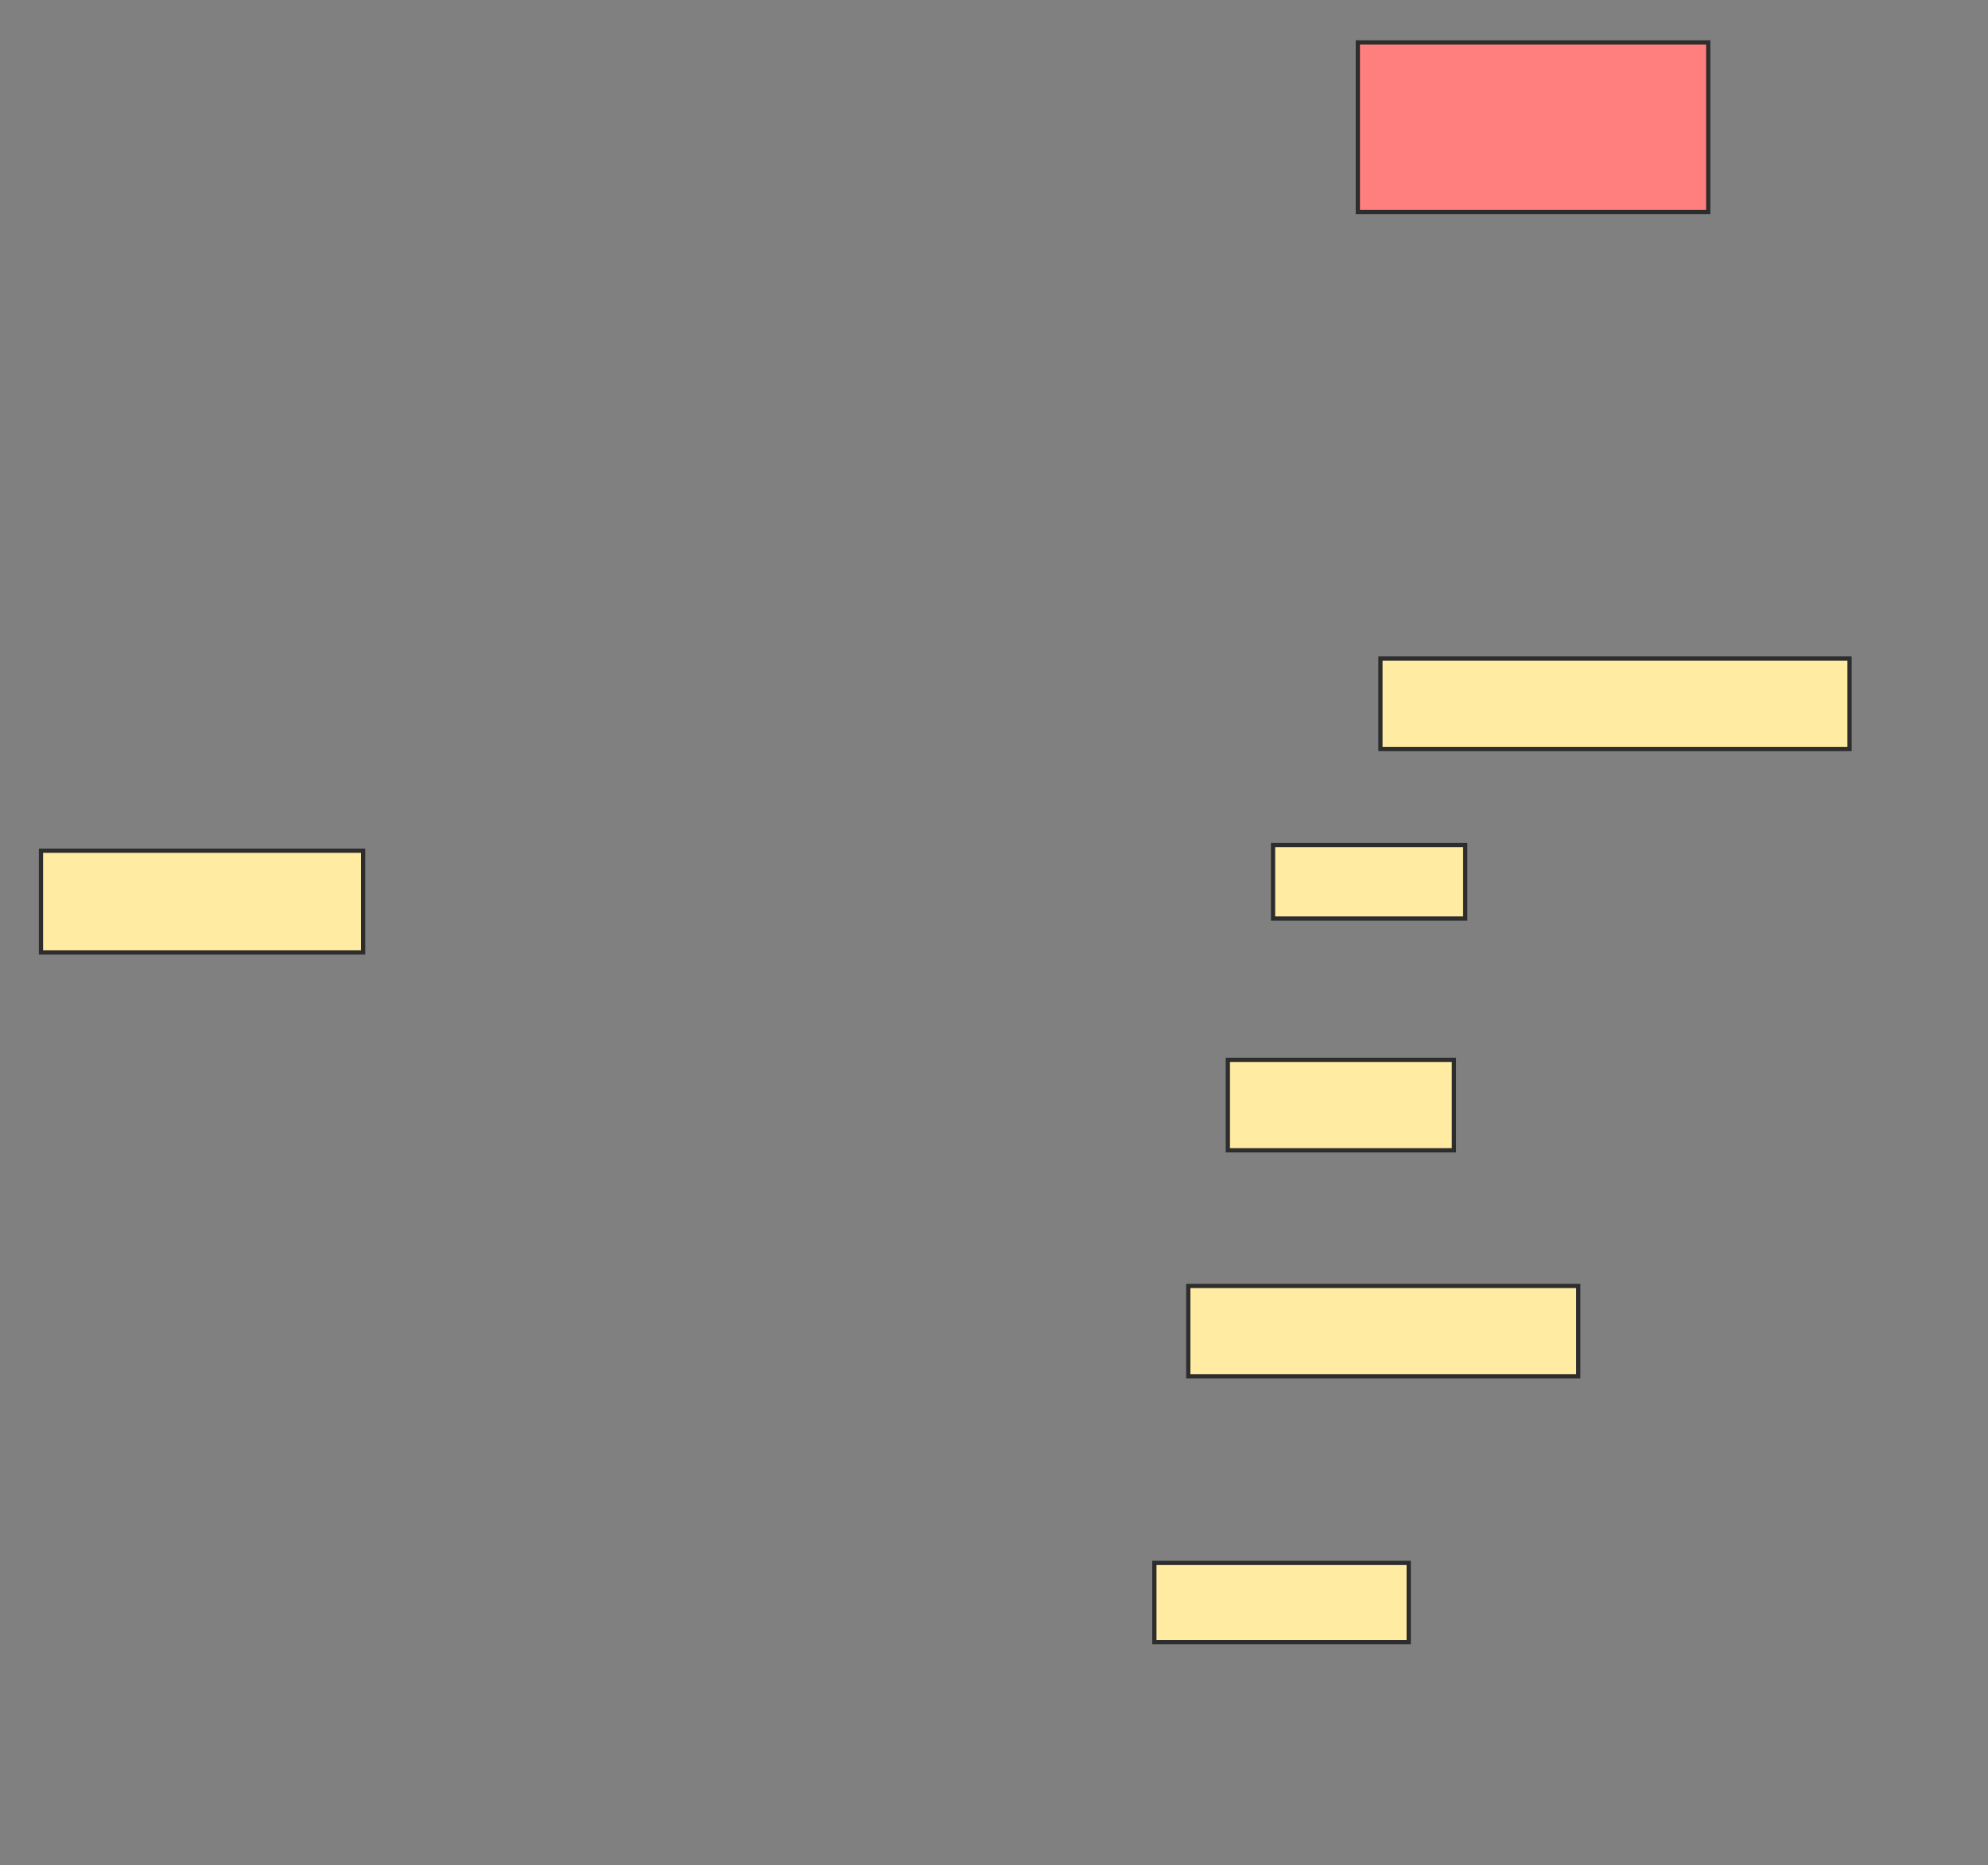 <svg xmlns="http://www.w3.org/2000/svg" width="469" height="440">
 <rect width="100%" height="100%" fill="#808080" stroke="none"/>
 <!-- Created with Image Occlusion Enhanced -->
 <g>
  <title>Labels</title>
 </g>
 <g>
  <title>Masks</title>
  <rect id="2196184c02f0488cba7bc95e1078005c-ao-1" height="24" width="76" y="200.667" x="9.667" stroke="#2D2D2D" fill="#FFEBA2"/>
  <rect id="2196184c02f0488cba7bc95e1078005c-ao-2" height="18.667" width="60" y="368.667" x="272.333" stroke="#2D2D2D" fill="#FFEBA2"/>
  <rect id="2196184c02f0488cba7bc95e1078005c-ao-3" height="21.333" width="92" y="303.333" x="280.333" stroke="#2D2D2D" fill="#FFEBA2"/>
  <rect id="2196184c02f0488cba7bc95e1078005c-ao-4" height="21.333" width="53.333" y="250" x="289.667" stroke="#2D2D2D" fill="#FFEBA2"/>
  <rect id="2196184c02f0488cba7bc95e1078005c-ao-5" height="17.333" width="45.333" y="199.333" x="300.333" stroke="#2D2D2D" fill="#FFEBA2"/>
  <rect id="2196184c02f0488cba7bc95e1078005c-ao-6" height="21.333" width="110.667" y="155.333" x="325.667" stroke="#2D2D2D" fill="#FFEBA2"/>
  <rect id="2196184c02f0488cba7bc95e1078005c-ao-7" height="40" width="82.667" y="10" x="320.333" stroke="#2D2D2D" fill="#FF7E7E" class="qshape"/>
 </g>
</svg>